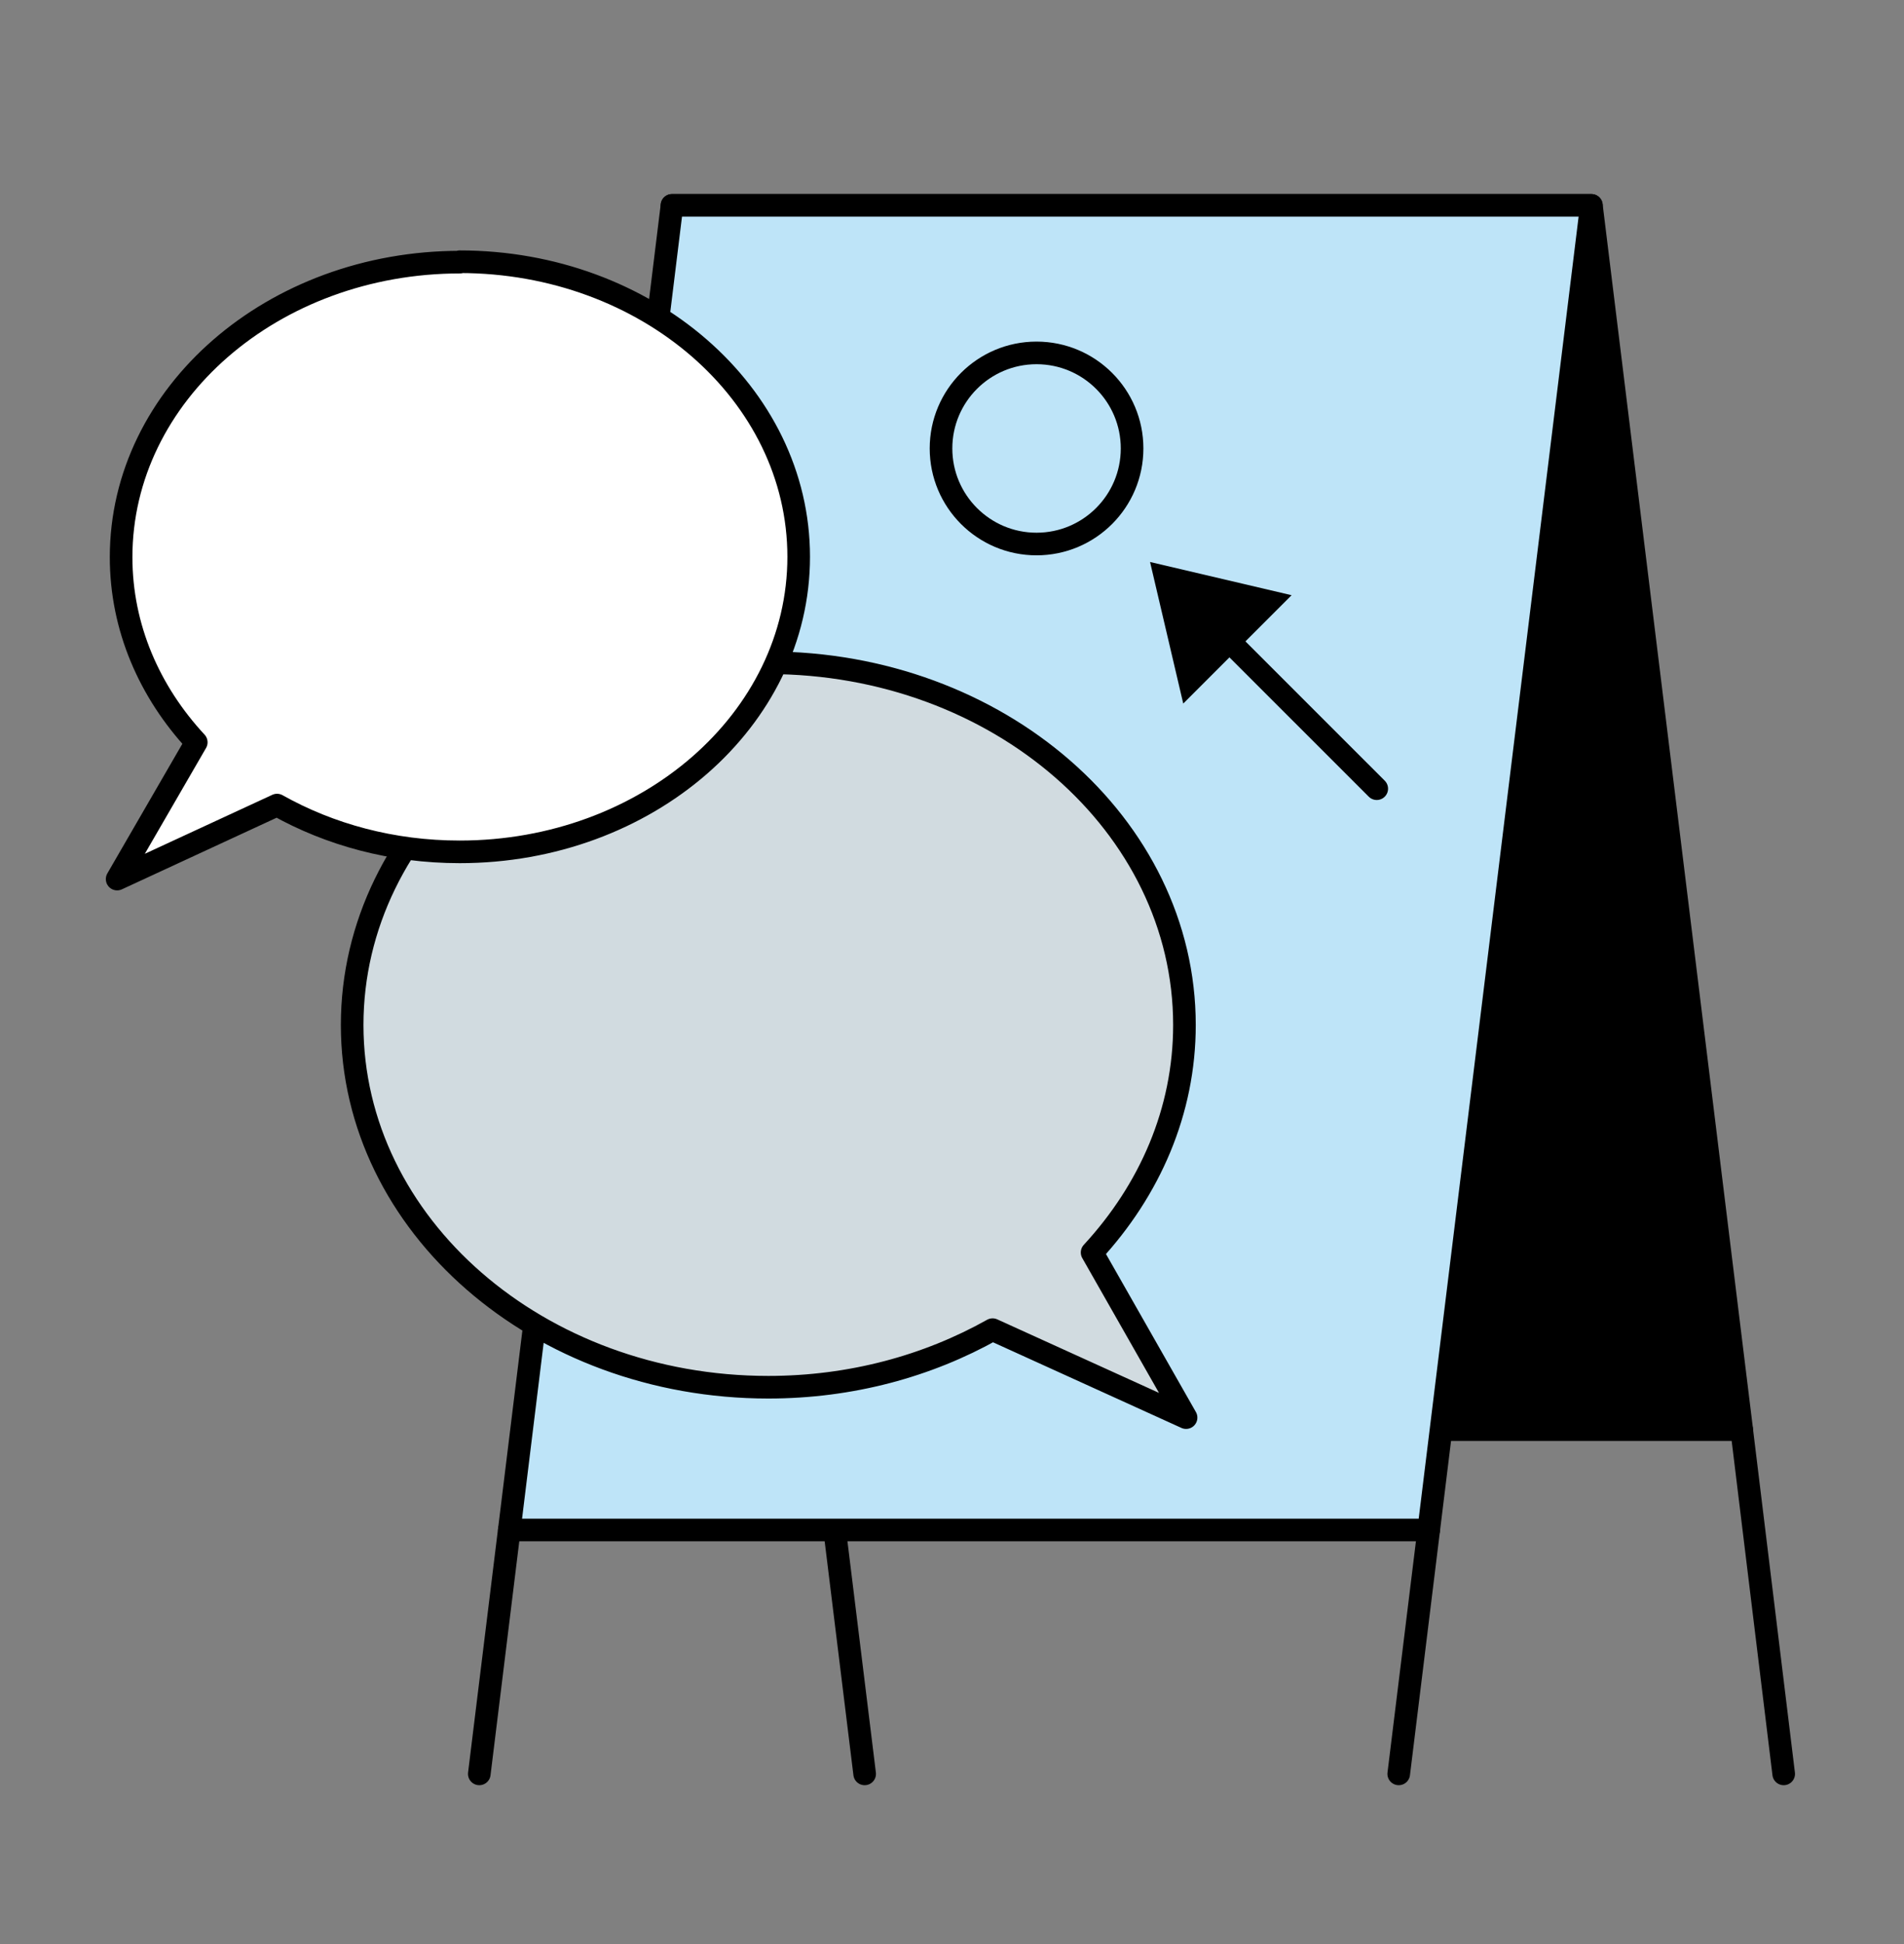 <svg width="48" height="49" viewBox="0 0 48 49" fill="none"
  xmlns="http://www.w3.org/2000/svg">
  <rect x="0" y="0" width="48" height="49" fill="#808080" stroke="none"/>
  <path d="M20.73 36.034H43.909L40.119 5.176H16.941L20.73 36.034Z" fill="currentColor" stroke="currentColor" stroke-width="0.57" stroke-linejoin="round"/>
  <path d="M21.042 38.563L21.798 44.711" stroke="currentColor" stroke-width="0.57" stroke-linecap="round" stroke-linejoin="round"/>
  <path d="M43.908 36.034L44.967 44.711" stroke="currentColor" stroke-width="0.57" stroke-linecap="round" stroke-linejoin="round"/>
  <path d="M36.018 38.563H12.839L16.941 5.176H40.119L36.018 38.563Z" fill="#BEE4F8" stroke="currentColor" stroke-width="0.57" stroke-linejoin="round"/>
  <path d="M36.018 38.563L35.262 44.711" stroke="currentColor" stroke-width="0.57" stroke-linecap="round" stroke-linejoin="round"/>
  <path d="M12.839 38.563L12.083 44.711" stroke="currentColor" stroke-width="0.57" stroke-linecap="round" stroke-linejoin="round"/>
  <path d="M19.369 16.705C25.164 16.705 29.86 20.796 29.86 25.835C29.86 28.012 28.983 29.997 27.532 31.569L29.901 35.731L25.023 33.514C23.39 34.431 21.455 34.965 19.369 34.965C13.575 34.965 8.878 30.874 8.878 25.835C8.878 20.796 13.575 16.705 19.369 16.705Z" fill="#D1DBE0" stroke="currentColor" stroke-width="0.57" stroke-linejoin="round"/>
  <path d="M11.599 6.607C6.883 6.607 3.053 9.932 3.053 14.044C3.053 15.818 3.769 17.44 4.948 18.71L2.953 22.157L6.984 20.292C8.314 21.038 9.886 21.471 11.589 21.471C16.306 21.471 20.135 18.146 20.135 14.034C20.135 9.922 16.306 6.597 11.589 6.597L11.599 6.607Z" fill="white" stroke="currentColor" stroke-width="0.57" stroke-linejoin="round"/>
  <path d="M28.993 14.165L32.561 15.002L29.83 17.733L28.993 14.165Z" fill="currentColor"/>
  <path d="M29.638 14.81L34.708 19.879" stroke="currentColor" stroke-width="0.57" stroke-linecap="round" stroke-linejoin="round"/>
  <path d="M26.131 13.712C27.462 13.712 28.54 12.633 28.54 11.303C28.54 9.973 27.462 8.895 26.131 8.895C24.801 8.895 23.723 9.973 23.723 11.303C23.723 12.633 24.801 13.712 26.131 13.712Z" stroke="currentColor" stroke-width="0.57" stroke-linecap="round" stroke-linejoin="round"/>
</svg>
